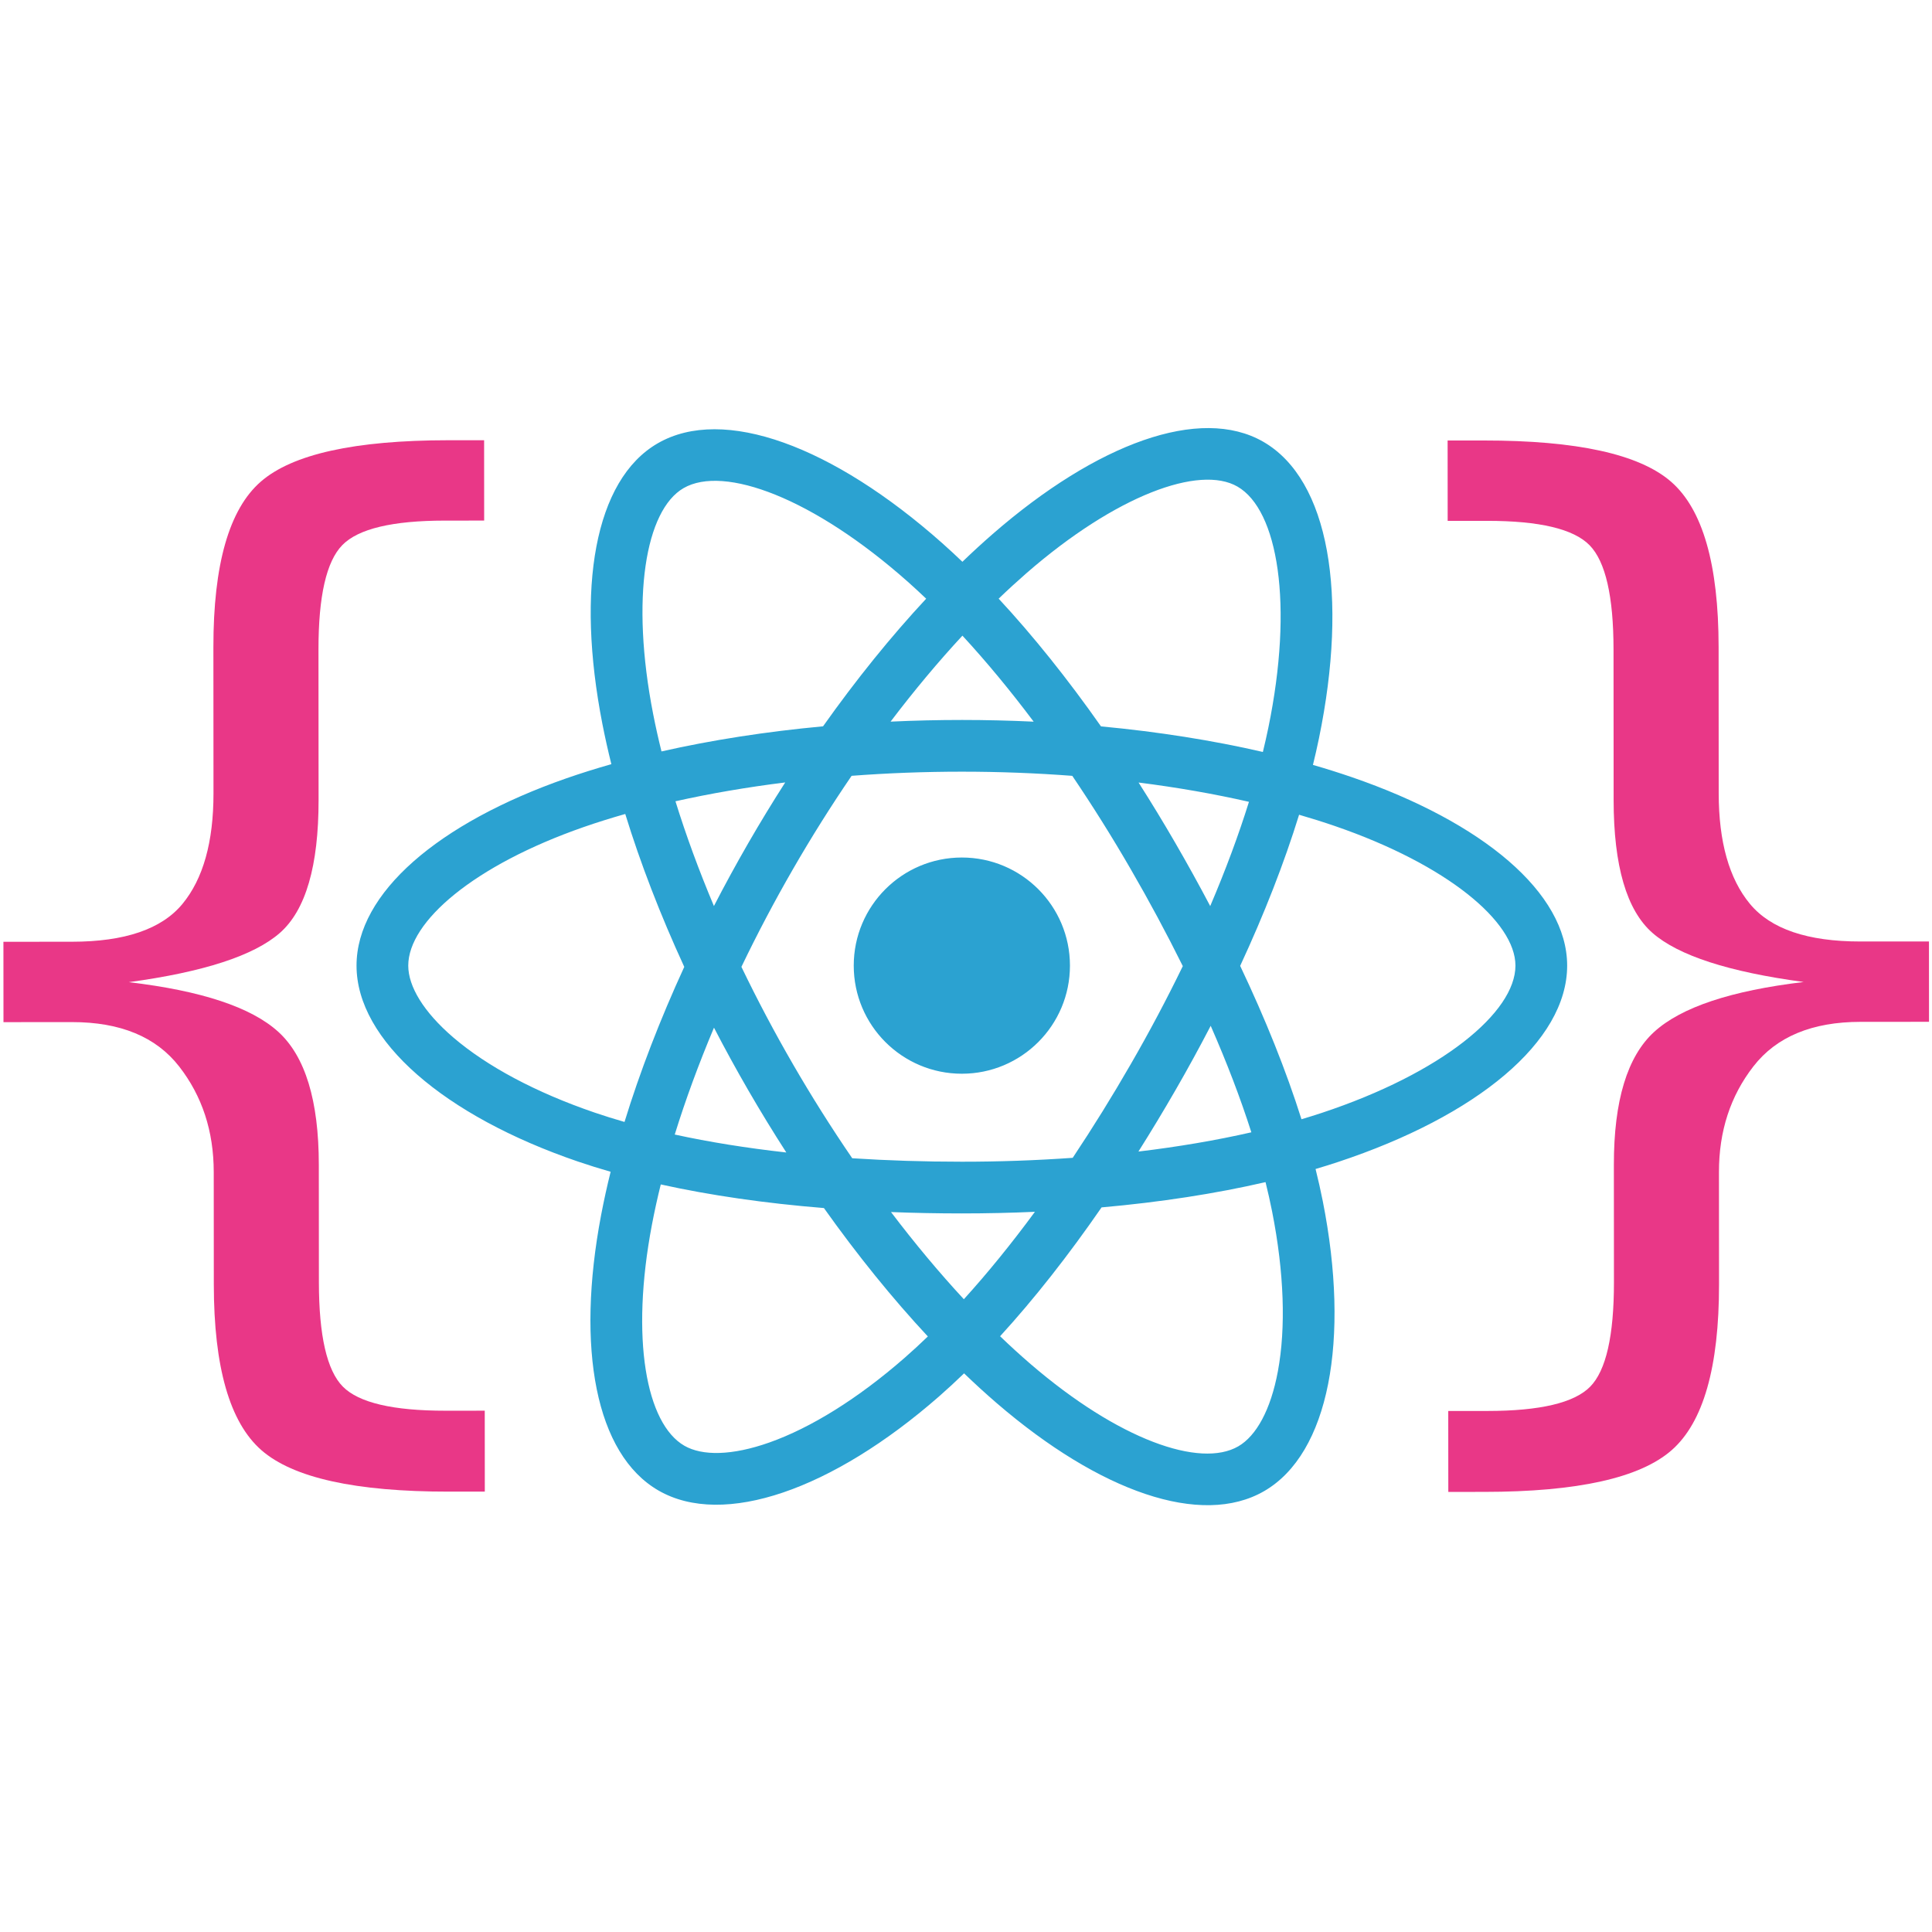 <?xml version="1.0" encoding="UTF-8"?>
<!-- Generated by Pixelmator Pro 3.6.17 -->
<svg width="506" height="506" viewBox="0 0 506 506" xmlns="http://www.w3.org/2000/svg">
    <path id="React_logo" fill="#2ba2d1" stroke="none" d="M 354.071 203.551 C 350.697 202.394 347.294 201.321 343.866 200.335 C 344.442 197.982 344.972 195.657 345.442 193.373 C 353.169 155.868 348.118 125.654 330.866 115.705 C 314.325 106.169 287.274 116.113 259.954 139.889 C 257.261 142.237 254.628 144.652 252.058 147.133 C 250.337 145.483 248.586 143.866 246.805 142.281 C 218.172 116.859 189.472 106.144 172.239 116.12 C 155.713 125.687 150.819 154.091 157.775 189.635 C 158.467 193.155 159.249 196.657 160.119 200.138 C 156.056 201.292 152.136 202.521 148.384 203.829 C 114.815 215.533 93.377 233.875 93.377 252.9 C 93.377 272.55 116.391 292.259 151.356 304.21 C 154.19 305.175 157.049 306.069 159.928 306.891 C 158.993 310.64 158.163 314.414 157.438 318.209 C 150.807 353.137 155.986 380.869 172.467 390.375 C 189.49 400.192 218.061 390.103 245.88 365.784 C 248.136 363.806 250.342 361.773 252.496 359.686 C 255.28 362.372 258.138 364.98 261.067 367.506 C 288.016 390.695 314.63 400.058 331.095 390.526 C 348.102 380.681 353.629 350.889 346.453 314.642 C 345.888 311.803 345.254 308.977 344.552 306.168 C 346.558 305.574 348.528 304.962 350.447 304.325 C 386.797 292.283 410.447 272.813 410.447 252.9 C 410.447 233.805 388.316 215.34 354.071 203.551 Z M 346.188 291.469 C 344.454 292.042 342.676 292.596 340.862 293.135 C 336.849 280.431 331.434 266.923 324.807 252.966 C 331.131 239.342 336.338 226.006 340.238 213.385 C 343.482 214.324 346.629 215.314 349.663 216.358 C 379.005 226.46 396.902 241.393 396.902 252.9 C 396.902 265.157 377.573 281.069 346.188 291.469 Z M 333.166 317.273 C 336.339 333.3 336.791 347.791 334.689 359.12 C 332.802 369.3 329.004 376.086 324.308 378.804 C 314.316 384.589 292.948 377.07 269.902 357.239 C 267.177 354.89 264.519 352.465 261.929 349.968 C 270.864 340.197 279.793 328.839 288.507 316.223 C 303.836 314.863 318.317 312.638 331.449 309.603 C 332.082 312.146 332.654 314.703 333.166 317.273 Z M 201.473 377.805 C 191.71 381.252 183.935 381.351 179.234 378.641 C 169.233 372.873 165.075 350.605 170.747 320.736 C 171.421 317.206 172.193 313.696 173.061 310.21 C 186.049 313.083 200.425 315.149 215.789 316.395 C 224.563 328.74 233.749 340.086 243.008 350.022 C 241.04 351.925 239.026 353.781 236.967 355.585 C 224.665 366.338 212.337 373.968 201.473 377.805 Z M 155.738 291.393 C 140.277 286.108 127.509 279.241 118.757 271.746 C 110.892 265.012 106.923 258.325 106.923 252.9 C 106.923 241.354 124.135 226.628 152.843 216.619 C 156.327 215.405 159.974 214.26 163.757 213.185 C 167.726 226.091 172.93 239.585 179.211 253.23 C 172.848 267.077 167.57 280.786 163.563 293.844 C 160.935 293.092 158.326 292.274 155.738 291.393 Z M 171.069 187.033 C 165.11 156.58 169.067 133.609 179.026 127.843 C 189.633 121.703 213.089 130.458 237.812 152.41 C 239.424 153.845 241.01 155.309 242.569 156.801 C 233.357 166.693 224.255 177.955 215.559 190.227 C 200.647 191.609 186.372 193.829 173.248 196.802 C 172.44 193.565 171.713 190.308 171.069 187.034 Z M 307.839 220.806 C 304.739 215.451 301.524 210.164 298.197 204.948 C 308.313 206.228 318.006 207.926 327.108 210.002 C 324.376 218.761 320.97 227.917 316.961 237.306 C 314.03 231.745 310.989 226.244 307.839 220.806 Z M 252.064 166.481 C 258.311 173.25 264.568 180.806 270.723 189.006 C 258.238 188.416 245.733 188.414 233.248 188.998 C 239.408 180.875 245.719 173.328 252.064 166.481 Z M 195.931 220.898 C 192.821 226.293 189.836 231.76 186.98 237.294 C 183.037 227.94 179.662 218.741 176.906 209.858 C 185.952 207.834 195.599 206.18 205.652 204.924 C 202.287 210.171 199.046 215.497 195.931 220.897 Z M 205.94 301.841 C 195.555 300.681 185.763 299.112 176.719 297.143 C 179.518 288.101 182.967 278.707 186.996 269.151 C 189.864 274.69 192.86 280.16 195.985 285.557 C 199.197 291.106 202.524 296.541 205.94 301.841 Z M 252.438 340.273 C 246.017 333.347 239.614 325.684 233.361 317.443 C 239.432 317.68 245.621 317.802 251.912 317.802 C 258.374 317.802 264.763 317.657 271.051 317.377 C 264.877 325.767 258.643 333.441 252.438 340.273 Z M 317.088 268.663 C 321.327 278.324 324.899 287.669 327.735 296.556 C 318.542 298.654 308.616 300.343 298.158 301.598 C 301.509 296.285 304.755 290.906 307.892 285.464 C 311.082 279.933 314.148 274.331 317.088 268.663 Z M 296.159 278.697 C 291.356 287.04 286.283 295.225 280.948 303.239 C 271.285 303.923 261.6 304.263 251.912 304.258 C 242.044 304.258 232.447 303.951 223.204 303.352 C 217.73 295.357 212.561 287.157 207.706 278.771 L 207.708 278.771 C 202.876 270.43 198.363 261.908 194.179 253.224 C 198.353 244.537 202.852 236.011 207.667 227.663 L 207.665 227.665 C 212.479 219.315 217.607 211.15 223.04 203.19 C 232.469 202.476 242.138 202.105 251.91 202.105 L 251.912 202.105 C 261.728 202.105 271.41 202.48 280.837 203.198 C 286.215 211.147 291.31 219.283 296.114 227.592 C 300.945 235.921 305.504 244.406 309.783 253.032 C 305.548 261.746 301.004 270.306 296.159 278.697 Z M 324.101 127.44 C 334.718 133.563 338.847 158.256 332.176 190.638 C 331.75 192.704 331.272 194.808 330.752 196.942 C 317.596 193.905 303.312 191.648 288.356 190.244 C 279.644 177.838 270.616 166.558 261.554 156.793 C 263.929 154.504 266.361 152.274 268.846 150.105 C 292.255 129.735 314.133 121.691 324.101 127.44 Z M 251.912 224.587 C 267.548 224.587 280.225 237.264 280.225 252.9 C 280.225 268.537 267.548 281.214 251.912 281.214 C 236.275 281.214 223.598 268.537 223.598 252.9 C 223.598 237.264 236.275 224.587 251.912 224.587 Z"/>
    <g id="Brackets">
        <path id="left" fill="#e93787" fill-rule="evenodd" stroke="none" d="M 126.959 369.466 L 126.973 390.659 L 117.553 390.665 C 93.122 390.681 76.759 387.062 68.463 379.807 C 60.168 372.551 56.013 358.082 55.999 336.398 L 55.979 306.963 C 55.972 296.268 52.949 287.047 46.91 279.3 C 40.87 271.553 31.522 267.684 18.865 267.692 L 0.91 267.704 L 0.896 246.658 L 18.851 246.646 C 32.686 246.637 42.324 243.343 47.765 236.766 C 53.206 230.189 55.922 220.522 55.914 207.767 L 55.889 169.502 C 55.874 147.818 60.01 133.367 68.296 126.15 C 76.583 118.933 92.941 115.317 117.372 115.301 L 126.791 115.295 L 126.805 136.341 L 116.503 136.347 C 102.767 136.356 93.815 138.496 89.648 142.767 C 85.481 147.038 83.402 156.14 83.411 170.072 L 83.437 209.515 C 83.448 226.784 80.071 238.388 73.305 244.329 C 66.538 250.269 53.345 254.571 33.723 257.233 C 52.759 259.477 65.811 263.81 72.88 270.232 C 79.949 276.654 83.489 288.254 83.5 305.032 L 83.52 335.791 C 83.529 349.822 85.62 358.945 89.793 363.162 C 93.966 367.378 102.92 369.482 116.656 369.473 Z"/>
        <path id="right" fill="#e93787" fill-rule="evenodd" stroke="none" d="M 389.608 369.538 C 403.344 369.529 412.296 367.413 416.463 363.192 C 420.63 358.97 422.709 349.844 422.7 335.813 L 422.68 305.053 C 422.669 288.275 426.193 276.671 433.253 270.24 C 440.314 263.808 453.36 259.458 472.393 257.189 C 452.768 254.552 439.569 250.269 432.795 244.337 C 426.021 238.405 422.628 226.805 422.617 209.537 L 422.591 170.094 C 422.582 156.161 420.491 147.062 416.318 142.797 C 412.145 138.532 403.191 136.404 389.454 136.413 L 379.152 136.419 L 379.138 115.373 L 388.557 115.367 C 412.988 115.351 429.352 118.946 437.647 126.152 C 445.943 133.358 450.098 147.803 450.112 169.487 L 450.137 207.753 C 450.146 220.508 452.875 230.17 458.325 236.741 C 463.774 243.311 473.416 246.591 487.251 246.582 L 505.206 246.571 L 505.22 267.617 L 487.265 267.628 C 474.608 267.637 465.265 271.518 459.236 279.274 C 453.207 287.029 450.196 296.254 450.203 306.948 L 450.222 336.384 C 450.236 358.067 446.1 372.542 437.814 379.808 C 429.528 387.074 413.17 390.716 388.739 390.732 L 379.319 390.738 L 379.305 369.545 Z"/>
    </g>
</svg>
